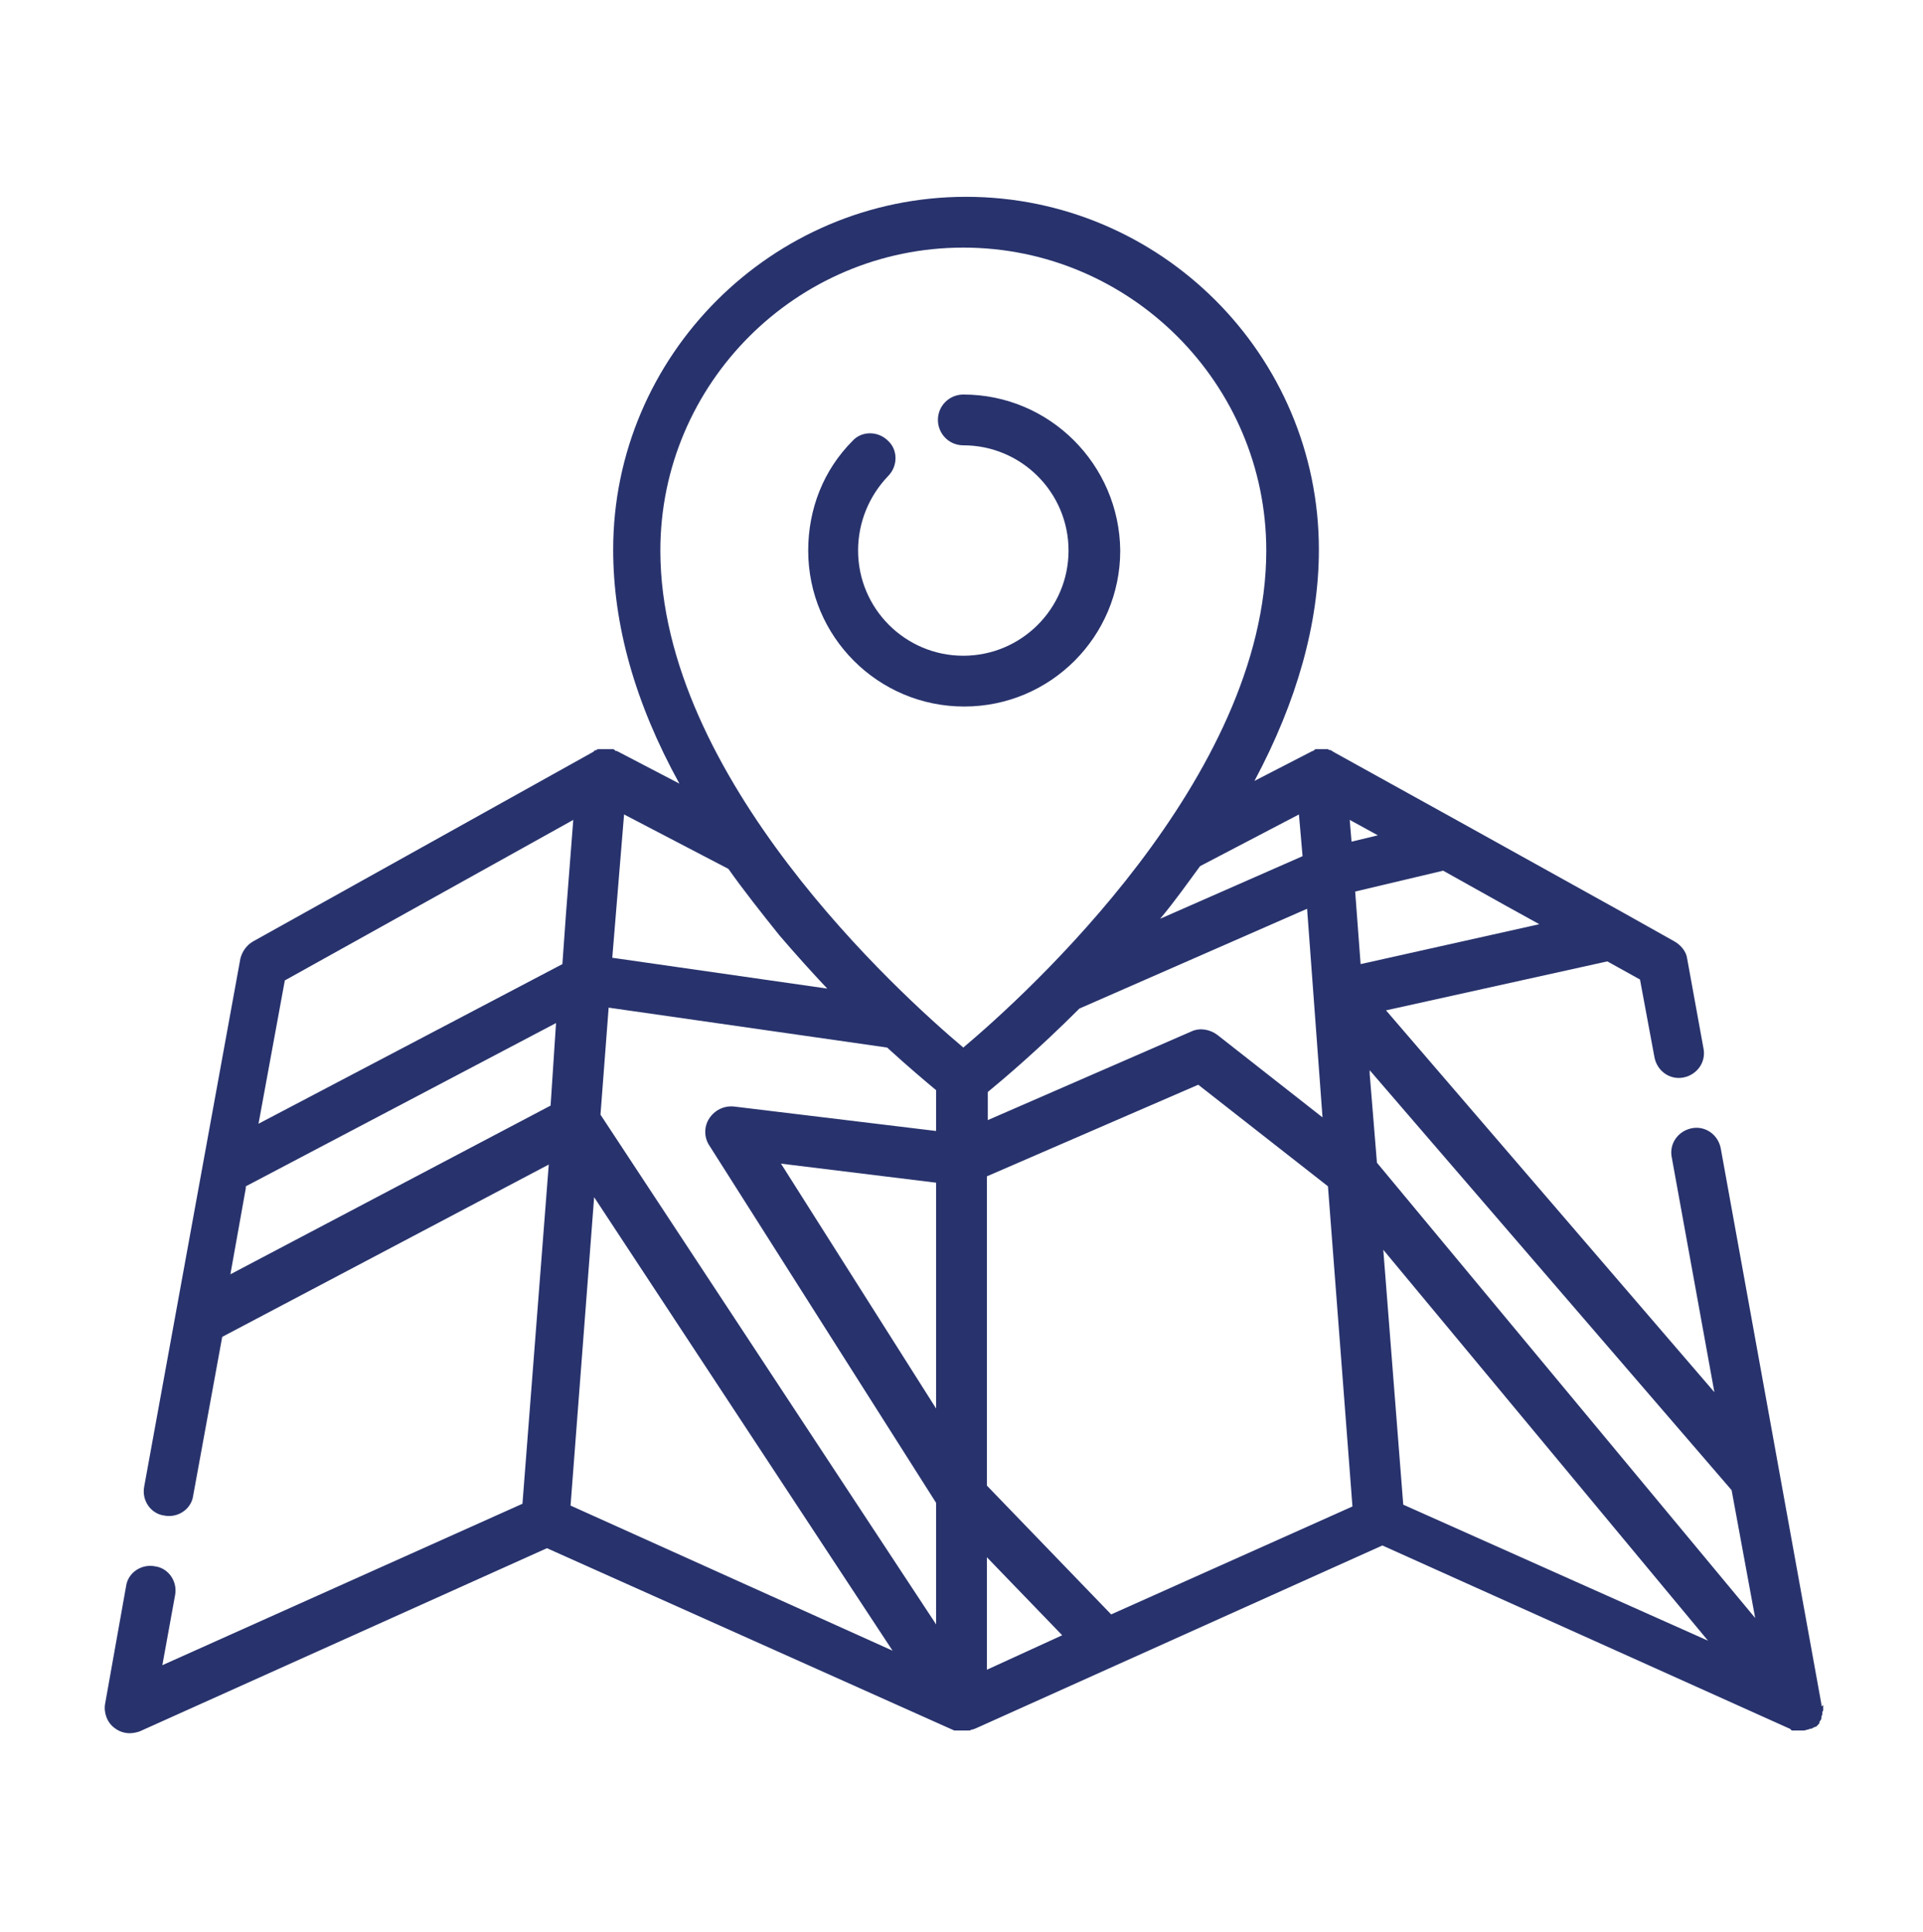 <?xml version="1.0" encoding="utf-8"?>
<!-- Generator: Adobe Illustrator 19.0.0, SVG Export Plug-In . SVG Version: 6.00 Build 0)  -->
<svg version="1.1" id="Layer_1" xmlns="http://www.w3.org/2000/svg" xmlns:xlink="http://www.w3.org/1999/xlink" x="0px" y="0px"
	 viewBox="-294 386.7 21.2 21.3" style="enable-background:new -294 386.7 21.2 21.3;" xml:space="preserve">
<style type="text/css">
	.st0{fill:#28336D;}
</style>
<g id="XMLID_132_">
	<g id="XMLID_138_">
		<g id="XMLID_139_">
			<path id="XMLID_140_" class="st0" d="M-273.92,405.49l-1.11-6.13c-0.03-0.15-0.17-0.25-0.32-0.22c-0.15,0.03-0.25,0.17-0.22,0.32
				l0.47,2.59l-3.62-4.21l2.44-0.54l0.36,0.2l0.16,0.86c0.03,0.15,0.17,0.25,0.32,0.22c0.15-0.03,0.25-0.17,0.22-0.32l-0.18-0.99
				c-0.01-0.08-0.07-0.15-0.14-0.19l-0.57-0.32h0l-1.8-1h0l-1.39-0.77l0,0c0,0,0,0,0,0c-0.01-0.01-0.02-0.01-0.03-0.02
				c0,0-0.01,0-0.01,0c-0.01,0-0.02-0.01-0.02-0.01c0,0-0.01,0-0.01,0c-0.01,0-0.01,0-0.02,0c0,0-0.01,0-0.01,0
				c-0.01,0-0.01,0-0.02,0c-0.01,0-0.01,0-0.01,0c-0.01,0-0.01,0-0.02,0c-0.01,0-0.01,0-0.01,0c-0.01,0-0.01,0-0.02,0
				c-0.01,0-0.01,0-0.01,0c-0.01,0-0.01,0-0.02,0.01c0,0-0.01,0-0.01,0.01c0,0,0,0-0.01,0l-0.64,0.33c0.47-0.88,0.71-1.74,0.71-2.55
				c0-2.15-1.75-3.89-3.89-3.89s-3.89,1.75-3.89,3.89c0,0.83,0.24,1.69,0.73,2.58l-0.69-0.36c0,0,0,0-0.01,0c0,0-0.01,0-0.01-0.01
				c-0.01,0-0.01-0.01-0.02-0.01c0,0-0.01,0-0.01,0c-0.01,0-0.01,0-0.02,0c0,0-0.01,0-0.02,0c-0.01,0-0.01,0-0.02,0
				c-0.01,0-0.01,0-0.02,0c-0.01,0-0.01,0-0.02,0c-0.01,0-0.01,0-0.02,0c-0.01,0-0.01,0-0.02,0c0,0-0.01,0-0.01,0
				c-0.01,0-0.02,0-0.02,0.01c0,0-0.01,0-0.01,0c-0.01,0-0.02,0.01-0.03,0.02c0,0,0,0,0,0l0,0l-3.75,2.09
				c-0.07,0.04-0.12,0.11-0.14,0.19l-1.06,5.82c-0.03,0.15,0.07,0.3,0.22,0.32c0.15,0.03,0.3-0.07,0.32-0.22l0.32-1.75l3.6-1.9
				l-0.29,3.74l-3.97,1.78l0.14-0.77c0.03-0.15-0.07-0.3-0.22-0.32c-0.15-0.03-0.3,0.07-0.32,0.22l-0.23,1.29
				c-0.02,0.1,0.02,0.21,0.1,0.27c0.05,0.04,0.11,0.06,0.17,0.06c0.04,0,0.08-0.01,0.11-0.02l4.49-2.02l4.49,2.01c0,0,0,0,0,0l0,0
				c0,0,0.01,0,0.01,0c0,0,0.01,0,0.01,0c0,0,0.01,0,0.01,0c0,0,0.01,0,0.01,0c0,0,0.01,0,0.01,0c0.01,0,0.01,0,0.02,0
				c0,0,0.01,0,0.01,0c0,0,0,0,0.01,0c0.01,0,0.02,0,0.03,0c0,0,0,0,0,0c0,0,0,0,0,0c0.01,0,0.02,0,0.03,0c0,0,0,0,0,0
				c0,0,0,0,0.01,0c0.01,0,0.02,0,0.03-0.01c0,0,0,0,0.01,0c0,0,0,0,0,0c0,0,0,0,0,0c0.01,0,0.02-0.01,0.03-0.01l4.49-2.02
				l4.49,2.02c0,0,0.01,0,0.01,0.01c0,0,0.01,0,0.01,0.01c0.01,0,0.01,0,0.02,0c0,0,0.01,0,0.01,0c0.01,0,0.01,0,0.02,0
				c0,0,0.01,0,0.01,0c0.01,0,0.02,0,0.03,0h0h0c0.01,0,0.03,0,0.04,0c0,0,0.01,0,0.01,0c0.01,0,0.03-0.01,0.04-0.01c0,0,0,0,0,0
				c0.01,0,0.02-0.01,0.03-0.01c0,0,0,0,0.01,0c0.01,0,0.01-0.01,0.02-0.01c0.01,0,0.01-0.01,0.02-0.01c0,0,0,0,0.01,0
				c0,0,0.01-0.01,0.01-0.01c0,0,0.01-0.01,0.01-0.01c0.01-0.01,0.02-0.02,0.02-0.03c0,0,0,0,0-0.01c0.01-0.01,0.02-0.02,0.02-0.04
				c0,0,0-0.01,0-0.01c0-0.01,0.01-0.02,0.01-0.03c0,0,0-0.01,0-0.01c0-0.01,0-0.02,0.01-0.03c0-0.01,0-0.01,0-0.02
				c0-0.01,0-0.02,0-0.03c0,0,0-0.01,0-0.01C-273.92,405.52-273.92,405.51-273.92,405.49z M-278.81,395.91l-0.29,0.07l-0.02-0.24
				L-278.81,395.91z M-279.42,399.02l-1.16-0.91c-0.08-0.06-0.19-0.08-0.28-0.04l-2.25,0.98v-0.31c0.17-0.14,0.55-0.46,1.01-0.92
				l2.51-1.1L-279.42,399.02z M-279.68,395.68l0.04,0.46l-1.57,0.69c0.16-0.19,0.3-0.39,0.44-0.58L-279.68,395.68z M-287.12,395.68
				l1.15,0.6c0.17,0.24,0.36,0.48,0.56,0.73c0.18,0.21,0.36,0.41,0.53,0.59l-2.37-0.34L-287.12,395.68z M-287.93,398.89l-3.53,1.86
				l0.17-0.95l0-0.02l3.42-1.8L-287.93,398.89z M-287.8,397.33l-3.35,1.76l0.29-1.58l3.18-1.77l-0.08,1.03L-287.8,397.33z
				 M-287.71,403.3l0.26-3.4l3.29,5L-287.71,403.3z M-283.68,402.23l-1.71-2.7l1.71,0.21V402.23z M-283.68,399.17l-2.23-0.27
				c-0.11-0.01-0.21,0.04-0.27,0.13c-0.06,0.09-0.06,0.21,0,0.3l2.5,3.94v1.34l-3.7-5.62l0.09-1.18l3.07,0.44
				c0.23,0.21,0.42,0.37,0.54,0.47L-283.68,399.17L-283.68,399.17z M-283.38,398.25c-0.7-0.59-3.34-2.98-3.34-5.48
				c0-1.84,1.5-3.34,3.34-3.34s3.34,1.5,3.34,3.34C-280.04,395.27-282.68,397.66-283.38,398.25z M-283.12,405.11v-1.24l0.83,0.86
				L-283.12,405.11z M-281.75,404.5l-1.37-1.42v-3.41l2.33-1.01l1.43,1.12l0.27,3.53L-281.75,404.5z M-279.06,396.53l0.97-0.23
				l0.68,0.38l0.38,0.21l-1.97,0.44L-279.06,396.53z M-278.53,403.29l-0.22-2.81l3.58,4.31L-278.53,403.29z M-278.82,399.52
				l-0.08-0.98l0-0.04l3.99,4.63l0.26,1.41L-278.82,399.52z"/>
		</g>
	</g>
	<g id="XMLID_133_">
		<g id="XMLID_136_">
			<path id="XMLID_137_" class="st0" d="M-283.38,391.05c-0.15,0-0.28,0.12-0.28,0.28c0,0.15,0.12,0.28,0.28,0.28
				c0.64,0,1.16,0.52,1.16,1.16c0,0.64-0.52,1.16-1.16,1.16s-1.16-0.52-1.16-1.16c0-0.31,0.12-0.6,0.33-0.82
				c0.11-0.11,0.11-0.29,0-0.39c-0.11-0.11-0.29-0.11-0.39,0c-0.32,0.32-0.49,0.75-0.49,1.21c0,0.95,0.77,1.72,1.72,1.72
				c0.95,0,1.72-0.77,1.72-1.72C-281.66,391.82-282.43,391.05-283.38,391.05z"/>
		</g>
	</g>
</g>
</svg>
